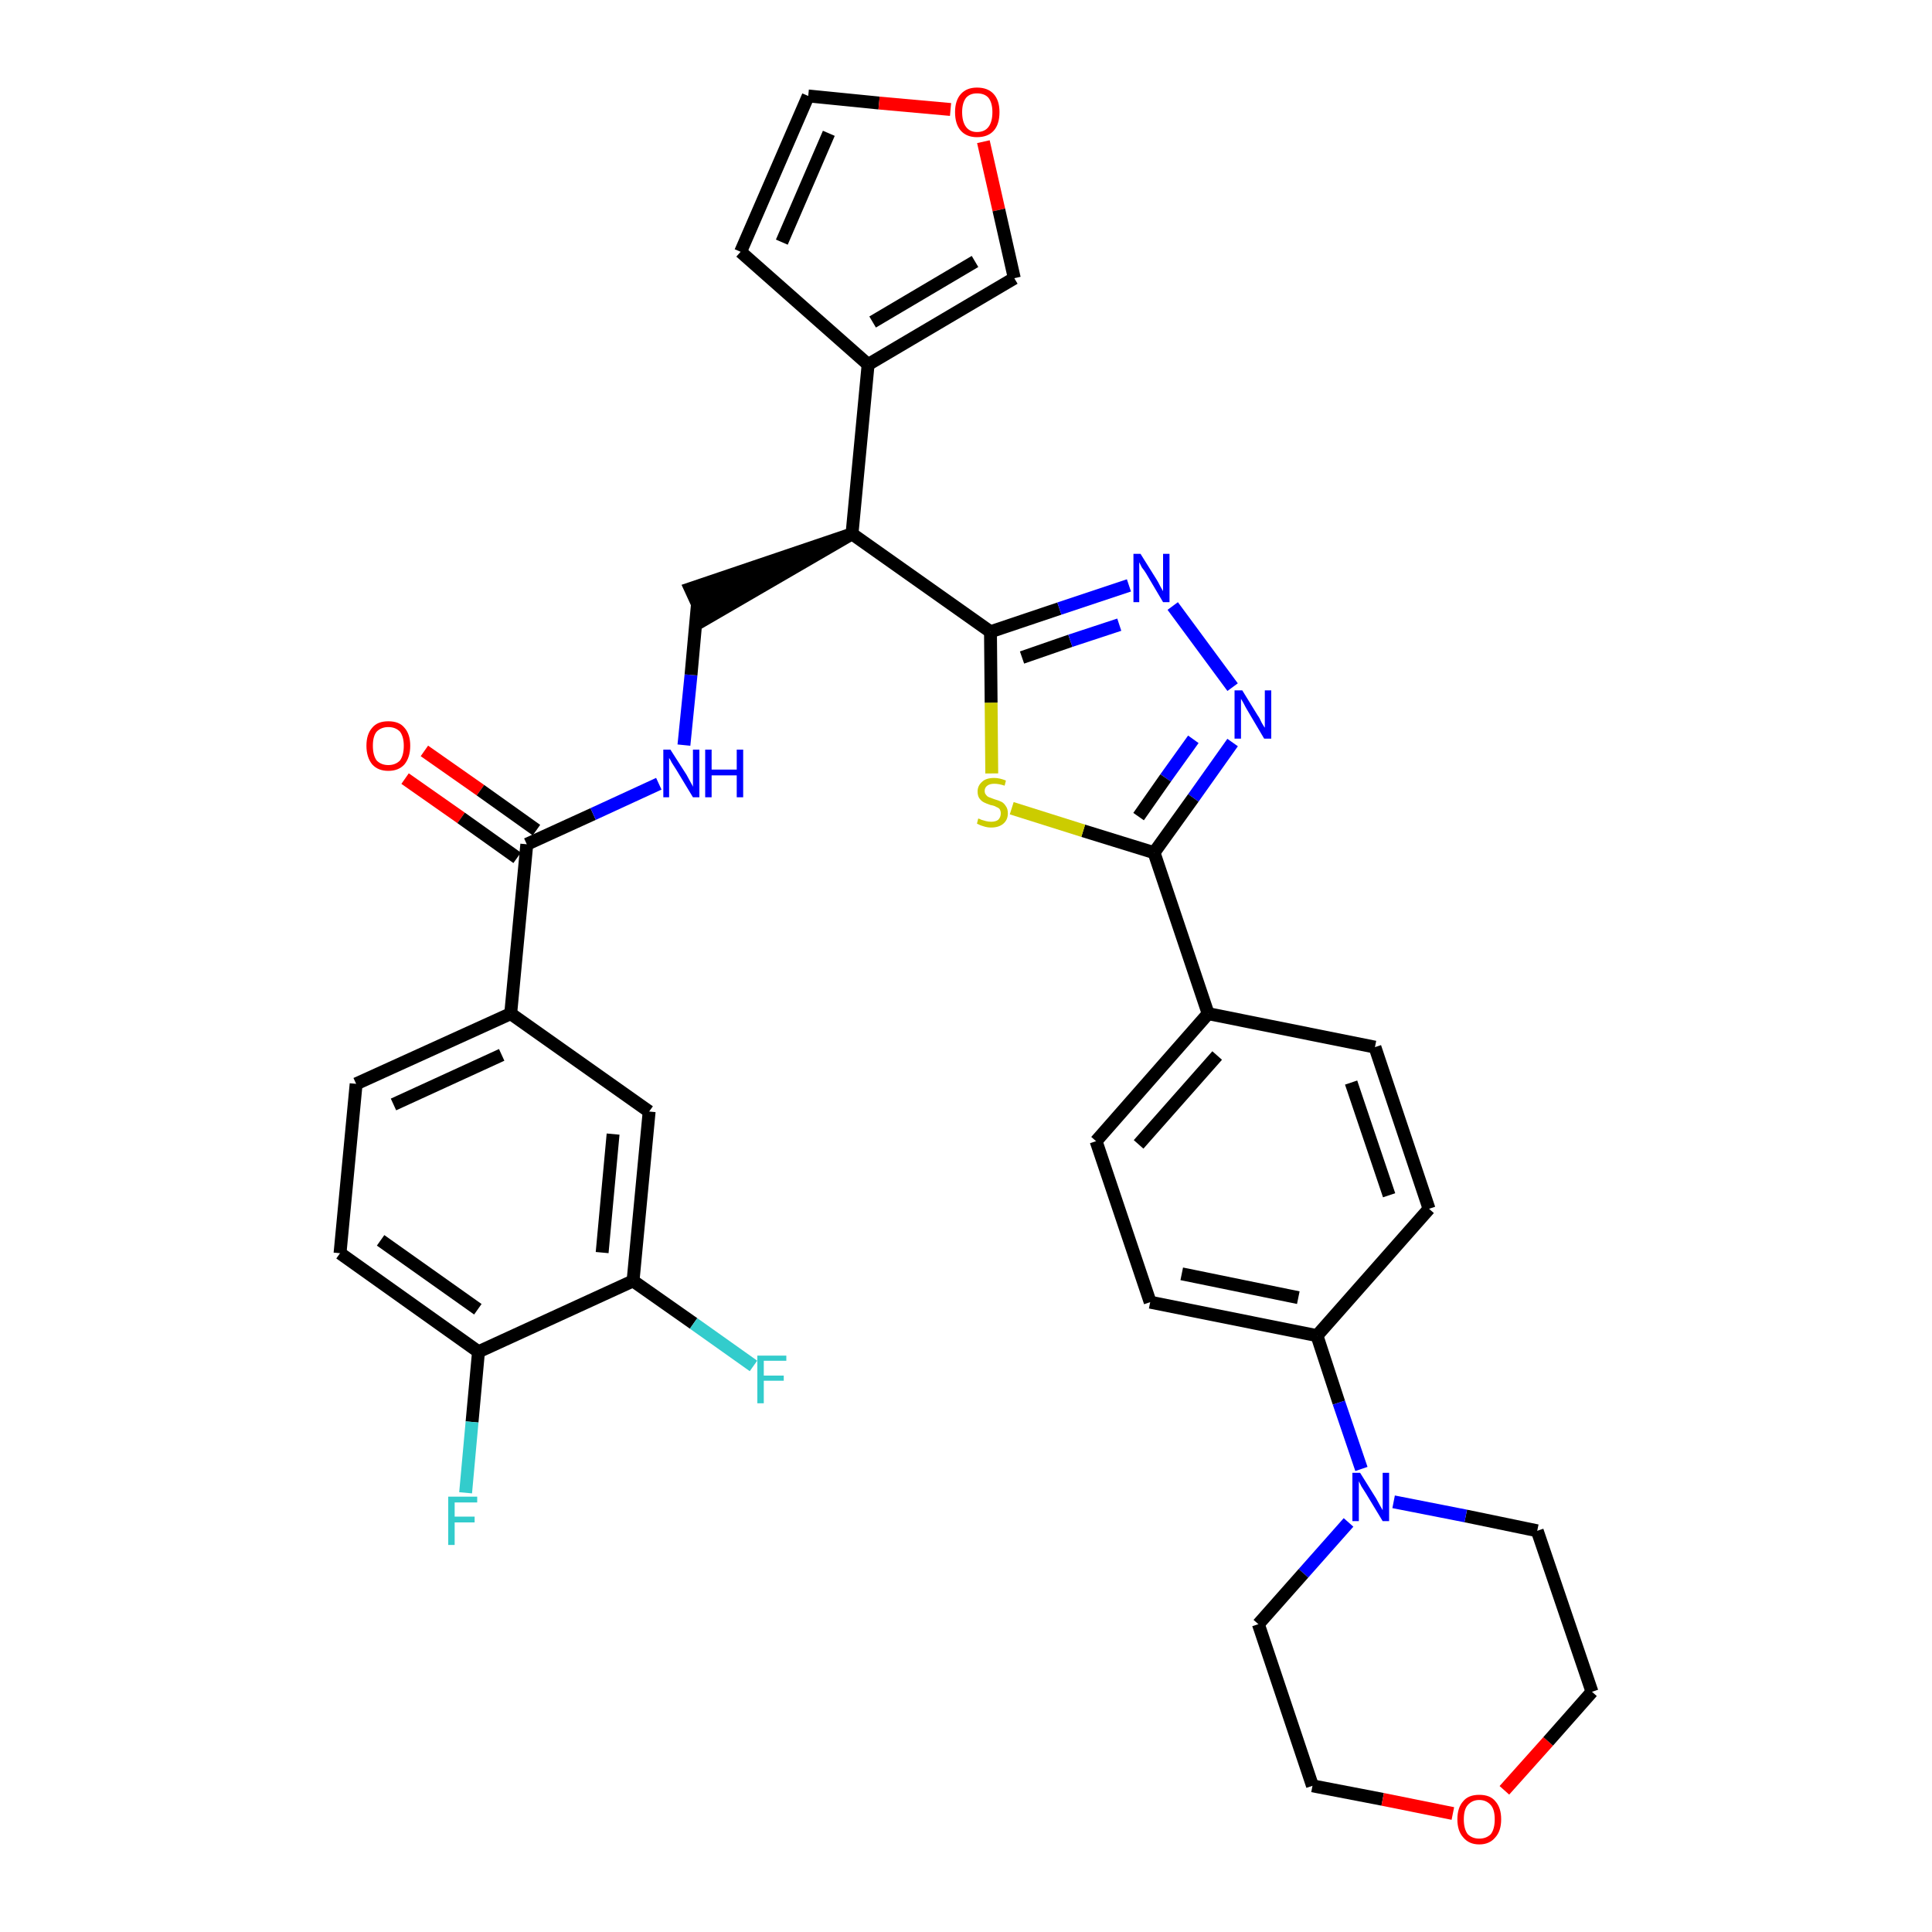 <?xml version='1.0' encoding='iso-8859-1'?>
<svg version='1.1' baseProfile='full'
              xmlns='http://www.w3.org/2000/svg'
                      xmlns:rdkit='http://www.rdkit.org/xml'
                      xmlns:xlink='http://www.w3.org/1999/xlink'
                  xml:space='preserve'
width='300px' height='300px' viewBox='0 0 300 300'>
<!-- END OF HEADER -->
<path class='bond-0 atom-0 atom-1' d='M 62.9,120.9 L 71.6,127.0' style='fill:none;fill-rule:evenodd;stroke:#FF0000;stroke-width:2.0px;stroke-linecap:butt;stroke-linejoin:miter;stroke-opacity:1' />
<path class='bond-0 atom-0 atom-1' d='M 71.6,127.0 L 80.3,133.2' style='fill:none;fill-rule:evenodd;stroke:#000000;stroke-width:2.0px;stroke-linecap:butt;stroke-linejoin:miter;stroke-opacity:1' />
<path class='bond-0 atom-0 atom-1' d='M 65.9,116.6 L 74.6,122.7' style='fill:none;fill-rule:evenodd;stroke:#FF0000;stroke-width:2.0px;stroke-linecap:butt;stroke-linejoin:miter;stroke-opacity:1' />
<path class='bond-0 atom-0 atom-1' d='M 74.6,122.7 L 83.3,128.9' style='fill:none;fill-rule:evenodd;stroke:#000000;stroke-width:2.0px;stroke-linecap:butt;stroke-linejoin:miter;stroke-opacity:1' />
<path class='bond-1 atom-1 atom-2' d='M 81.8,131.1 L 92.1,126.4' style='fill:none;fill-rule:evenodd;stroke:#000000;stroke-width:2.0px;stroke-linecap:butt;stroke-linejoin:miter;stroke-opacity:1' />
<path class='bond-1 atom-1 atom-2' d='M 92.1,126.4 L 102.3,121.7' style='fill:none;fill-rule:evenodd;stroke:#0000FF;stroke-width:2.0px;stroke-linecap:butt;stroke-linejoin:miter;stroke-opacity:1' />
<path class='bond-26 atom-1 atom-27' d='M 81.8,131.1 L 79.3,157.4' style='fill:none;fill-rule:evenodd;stroke:#000000;stroke-width:2.0px;stroke-linecap:butt;stroke-linejoin:miter;stroke-opacity:1' />
<path class='bond-2 atom-2 atom-3' d='M 106.2,115.7 L 107.3,104.8' style='fill:none;fill-rule:evenodd;stroke:#0000FF;stroke-width:2.0px;stroke-linecap:butt;stroke-linejoin:miter;stroke-opacity:1' />
<path class='bond-2 atom-2 atom-3' d='M 107.3,104.8 L 108.3,93.8' style='fill:none;fill-rule:evenodd;stroke:#000000;stroke-width:2.0px;stroke-linecap:butt;stroke-linejoin:miter;stroke-opacity:1' />
<path class='bond-3 atom-4 atom-3' d='M 132.3,82.9 L 107.2,91.4 L 109.4,96.2 Z' style='fill:#000000;fill-rule:evenodd;fill-opacity:1;stroke:#000000;stroke-width:2.0px;stroke-linecap:butt;stroke-linejoin:miter;stroke-opacity:1;' />
<path class='bond-4 atom-4 atom-5' d='M 132.3,82.9 L 134.8,56.6' style='fill:none;fill-rule:evenodd;stroke:#000000;stroke-width:2.0px;stroke-linecap:butt;stroke-linejoin:miter;stroke-opacity:1' />
<path class='bond-9 atom-4 atom-10' d='M 132.3,82.9 L 153.8,98.1' style='fill:none;fill-rule:evenodd;stroke:#000000;stroke-width:2.0px;stroke-linecap:butt;stroke-linejoin:miter;stroke-opacity:1' />
<path class='bond-5 atom-5 atom-6' d='M 134.8,56.6 L 115.0,39.1' style='fill:none;fill-rule:evenodd;stroke:#000000;stroke-width:2.0px;stroke-linecap:butt;stroke-linejoin:miter;stroke-opacity:1' />
<path class='bond-34 atom-9 atom-5' d='M 157.5,43.2 L 134.8,56.6' style='fill:none;fill-rule:evenodd;stroke:#000000;stroke-width:2.0px;stroke-linecap:butt;stroke-linejoin:miter;stroke-opacity:1' />
<path class='bond-34 atom-9 atom-5' d='M 151.4,40.6 L 135.5,50.0' style='fill:none;fill-rule:evenodd;stroke:#000000;stroke-width:2.0px;stroke-linecap:butt;stroke-linejoin:miter;stroke-opacity:1' />
<path class='bond-6 atom-6 atom-7' d='M 115.0,39.1 L 125.5,14.9' style='fill:none;fill-rule:evenodd;stroke:#000000;stroke-width:2.0px;stroke-linecap:butt;stroke-linejoin:miter;stroke-opacity:1' />
<path class='bond-6 atom-6 atom-7' d='M 121.4,37.6 L 128.7,20.7' style='fill:none;fill-rule:evenodd;stroke:#000000;stroke-width:2.0px;stroke-linecap:butt;stroke-linejoin:miter;stroke-opacity:1' />
<path class='bond-7 atom-7 atom-8' d='M 125.5,14.9 L 136.5,16.0' style='fill:none;fill-rule:evenodd;stroke:#000000;stroke-width:2.0px;stroke-linecap:butt;stroke-linejoin:miter;stroke-opacity:1' />
<path class='bond-7 atom-7 atom-8' d='M 136.5,16.0 L 147.6,17.0' style='fill:none;fill-rule:evenodd;stroke:#FF0000;stroke-width:2.0px;stroke-linecap:butt;stroke-linejoin:miter;stroke-opacity:1' />
<path class='bond-8 atom-8 atom-9' d='M 152.7,22.0 L 155.1,32.6' style='fill:none;fill-rule:evenodd;stroke:#FF0000;stroke-width:2.0px;stroke-linecap:butt;stroke-linejoin:miter;stroke-opacity:1' />
<path class='bond-8 atom-8 atom-9' d='M 155.1,32.6 L 157.5,43.2' style='fill:none;fill-rule:evenodd;stroke:#000000;stroke-width:2.0px;stroke-linecap:butt;stroke-linejoin:miter;stroke-opacity:1' />
<path class='bond-10 atom-10 atom-11' d='M 153.8,98.1 L 164.5,94.5' style='fill:none;fill-rule:evenodd;stroke:#000000;stroke-width:2.0px;stroke-linecap:butt;stroke-linejoin:miter;stroke-opacity:1' />
<path class='bond-10 atom-10 atom-11' d='M 164.5,94.5 L 175.3,90.9' style='fill:none;fill-rule:evenodd;stroke:#0000FF;stroke-width:2.0px;stroke-linecap:butt;stroke-linejoin:miter;stroke-opacity:1' />
<path class='bond-10 atom-10 atom-11' d='M 158.7,102.1 L 166.2,99.5' style='fill:none;fill-rule:evenodd;stroke:#000000;stroke-width:2.0px;stroke-linecap:butt;stroke-linejoin:miter;stroke-opacity:1' />
<path class='bond-10 atom-10 atom-11' d='M 166.2,99.5 L 173.8,97.0' style='fill:none;fill-rule:evenodd;stroke:#0000FF;stroke-width:2.0px;stroke-linecap:butt;stroke-linejoin:miter;stroke-opacity:1' />
<path class='bond-35 atom-26 atom-10' d='M 154.0,120.1 L 153.9,109.1' style='fill:none;fill-rule:evenodd;stroke:#CCCC00;stroke-width:2.0px;stroke-linecap:butt;stroke-linejoin:miter;stroke-opacity:1' />
<path class='bond-35 atom-26 atom-10' d='M 153.9,109.1 L 153.8,98.1' style='fill:none;fill-rule:evenodd;stroke:#000000;stroke-width:2.0px;stroke-linecap:butt;stroke-linejoin:miter;stroke-opacity:1' />
<path class='bond-11 atom-11 atom-12' d='M 182.1,94.1 L 191.4,106.7' style='fill:none;fill-rule:evenodd;stroke:#0000FF;stroke-width:2.0px;stroke-linecap:butt;stroke-linejoin:miter;stroke-opacity:1' />
<path class='bond-12 atom-12 atom-13' d='M 191.4,115.3 L 185.3,123.9' style='fill:none;fill-rule:evenodd;stroke:#0000FF;stroke-width:2.0px;stroke-linecap:butt;stroke-linejoin:miter;stroke-opacity:1' />
<path class='bond-12 atom-12 atom-13' d='M 185.3,123.9 L 179.2,132.4' style='fill:none;fill-rule:evenodd;stroke:#000000;stroke-width:2.0px;stroke-linecap:butt;stroke-linejoin:miter;stroke-opacity:1' />
<path class='bond-12 atom-12 atom-13' d='M 185.3,114.8 L 181.0,120.8' style='fill:none;fill-rule:evenodd;stroke:#0000FF;stroke-width:2.0px;stroke-linecap:butt;stroke-linejoin:miter;stroke-opacity:1' />
<path class='bond-12 atom-12 atom-13' d='M 181.0,120.8 L 176.8,126.8' style='fill:none;fill-rule:evenodd;stroke:#000000;stroke-width:2.0px;stroke-linecap:butt;stroke-linejoin:miter;stroke-opacity:1' />
<path class='bond-13 atom-13 atom-14' d='M 179.2,132.4 L 187.6,157.4' style='fill:none;fill-rule:evenodd;stroke:#000000;stroke-width:2.0px;stroke-linecap:butt;stroke-linejoin:miter;stroke-opacity:1' />
<path class='bond-25 atom-13 atom-26' d='M 179.2,132.4 L 168.2,129.0' style='fill:none;fill-rule:evenodd;stroke:#000000;stroke-width:2.0px;stroke-linecap:butt;stroke-linejoin:miter;stroke-opacity:1' />
<path class='bond-25 atom-13 atom-26' d='M 168.2,129.0 L 157.1,125.5' style='fill:none;fill-rule:evenodd;stroke:#CCCC00;stroke-width:2.0px;stroke-linecap:butt;stroke-linejoin:miter;stroke-opacity:1' />
<path class='bond-14 atom-14 atom-15' d='M 187.6,157.4 L 170.2,177.2' style='fill:none;fill-rule:evenodd;stroke:#000000;stroke-width:2.0px;stroke-linecap:butt;stroke-linejoin:miter;stroke-opacity:1' />
<path class='bond-14 atom-14 atom-15' d='M 189.0,163.9 L 176.8,177.7' style='fill:none;fill-rule:evenodd;stroke:#000000;stroke-width:2.0px;stroke-linecap:butt;stroke-linejoin:miter;stroke-opacity:1' />
<path class='bond-37 atom-25 atom-14' d='M 213.5,162.6 L 187.6,157.4' style='fill:none;fill-rule:evenodd;stroke:#000000;stroke-width:2.0px;stroke-linecap:butt;stroke-linejoin:miter;stroke-opacity:1' />
<path class='bond-15 atom-15 atom-16' d='M 170.2,177.2 L 178.6,202.2' style='fill:none;fill-rule:evenodd;stroke:#000000;stroke-width:2.0px;stroke-linecap:butt;stroke-linejoin:miter;stroke-opacity:1' />
<path class='bond-16 atom-16 atom-17' d='M 178.6,202.2 L 204.5,207.4' style='fill:none;fill-rule:evenodd;stroke:#000000;stroke-width:2.0px;stroke-linecap:butt;stroke-linejoin:miter;stroke-opacity:1' />
<path class='bond-16 atom-16 atom-17' d='M 183.5,197.8 L 201.6,201.5' style='fill:none;fill-rule:evenodd;stroke:#000000;stroke-width:2.0px;stroke-linecap:butt;stroke-linejoin:miter;stroke-opacity:1' />
<path class='bond-17 atom-17 atom-18' d='M 204.5,207.4 L 207.9,217.8' style='fill:none;fill-rule:evenodd;stroke:#000000;stroke-width:2.0px;stroke-linecap:butt;stroke-linejoin:miter;stroke-opacity:1' />
<path class='bond-17 atom-17 atom-18' d='M 207.9,217.8 L 211.4,228.1' style='fill:none;fill-rule:evenodd;stroke:#0000FF;stroke-width:2.0px;stroke-linecap:butt;stroke-linejoin:miter;stroke-opacity:1' />
<path class='bond-23 atom-17 atom-24' d='M 204.5,207.4 L 221.9,187.7' style='fill:none;fill-rule:evenodd;stroke:#000000;stroke-width:2.0px;stroke-linecap:butt;stroke-linejoin:miter;stroke-opacity:1' />
<path class='bond-18 atom-18 atom-19' d='M 209.4,236.4 L 202.4,244.3' style='fill:none;fill-rule:evenodd;stroke:#0000FF;stroke-width:2.0px;stroke-linecap:butt;stroke-linejoin:miter;stroke-opacity:1' />
<path class='bond-18 atom-18 atom-19' d='M 202.4,244.3 L 195.4,252.2' style='fill:none;fill-rule:evenodd;stroke:#000000;stroke-width:2.0px;stroke-linecap:butt;stroke-linejoin:miter;stroke-opacity:1' />
<path class='bond-38 atom-23 atom-18' d='M 238.7,237.7 L 227.6,235.4' style='fill:none;fill-rule:evenodd;stroke:#000000;stroke-width:2.0px;stroke-linecap:butt;stroke-linejoin:miter;stroke-opacity:1' />
<path class='bond-38 atom-23 atom-18' d='M 227.6,235.4 L 216.4,233.2' style='fill:none;fill-rule:evenodd;stroke:#0000FF;stroke-width:2.0px;stroke-linecap:butt;stroke-linejoin:miter;stroke-opacity:1' />
<path class='bond-19 atom-19 atom-20' d='M 195.4,252.2 L 203.8,277.3' style='fill:none;fill-rule:evenodd;stroke:#000000;stroke-width:2.0px;stroke-linecap:butt;stroke-linejoin:miter;stroke-opacity:1' />
<path class='bond-20 atom-20 atom-21' d='M 203.8,277.3 L 214.7,279.4' style='fill:none;fill-rule:evenodd;stroke:#000000;stroke-width:2.0px;stroke-linecap:butt;stroke-linejoin:miter;stroke-opacity:1' />
<path class='bond-20 atom-20 atom-21' d='M 214.7,279.4 L 225.6,281.6' style='fill:none;fill-rule:evenodd;stroke:#FF0000;stroke-width:2.0px;stroke-linecap:butt;stroke-linejoin:miter;stroke-opacity:1' />
<path class='bond-21 atom-21 atom-22' d='M 233.6,278.0 L 240.4,270.4' style='fill:none;fill-rule:evenodd;stroke:#FF0000;stroke-width:2.0px;stroke-linecap:butt;stroke-linejoin:miter;stroke-opacity:1' />
<path class='bond-21 atom-21 atom-22' d='M 240.4,270.4 L 247.2,262.7' style='fill:none;fill-rule:evenodd;stroke:#000000;stroke-width:2.0px;stroke-linecap:butt;stroke-linejoin:miter;stroke-opacity:1' />
<path class='bond-22 atom-22 atom-23' d='M 247.2,262.7 L 238.7,237.7' style='fill:none;fill-rule:evenodd;stroke:#000000;stroke-width:2.0px;stroke-linecap:butt;stroke-linejoin:miter;stroke-opacity:1' />
<path class='bond-24 atom-24 atom-25' d='M 221.9,187.7 L 213.5,162.6' style='fill:none;fill-rule:evenodd;stroke:#000000;stroke-width:2.0px;stroke-linecap:butt;stroke-linejoin:miter;stroke-opacity:1' />
<path class='bond-24 atom-24 atom-25' d='M 215.7,185.6 L 209.8,168.1' style='fill:none;fill-rule:evenodd;stroke:#000000;stroke-width:2.0px;stroke-linecap:butt;stroke-linejoin:miter;stroke-opacity:1' />
<path class='bond-27 atom-27 atom-28' d='M 79.3,157.4 L 55.3,168.3' style='fill:none;fill-rule:evenodd;stroke:#000000;stroke-width:2.0px;stroke-linecap:butt;stroke-linejoin:miter;stroke-opacity:1' />
<path class='bond-27 atom-27 atom-28' d='M 77.9,163.8 L 61.1,171.5' style='fill:none;fill-rule:evenodd;stroke:#000000;stroke-width:2.0px;stroke-linecap:butt;stroke-linejoin:miter;stroke-opacity:1' />
<path class='bond-36 atom-34 atom-27' d='M 100.8,172.6 L 79.3,157.4' style='fill:none;fill-rule:evenodd;stroke:#000000;stroke-width:2.0px;stroke-linecap:butt;stroke-linejoin:miter;stroke-opacity:1' />
<path class='bond-28 atom-28 atom-29' d='M 55.3,168.3 L 52.8,194.6' style='fill:none;fill-rule:evenodd;stroke:#000000;stroke-width:2.0px;stroke-linecap:butt;stroke-linejoin:miter;stroke-opacity:1' />
<path class='bond-29 atom-29 atom-30' d='M 52.8,194.6 L 74.3,209.9' style='fill:none;fill-rule:evenodd;stroke:#000000;stroke-width:2.0px;stroke-linecap:butt;stroke-linejoin:miter;stroke-opacity:1' />
<path class='bond-29 atom-29 atom-30' d='M 59.1,192.6 L 74.2,203.3' style='fill:none;fill-rule:evenodd;stroke:#000000;stroke-width:2.0px;stroke-linecap:butt;stroke-linejoin:miter;stroke-opacity:1' />
<path class='bond-30 atom-30 atom-31' d='M 74.3,209.9 L 73.3,220.8' style='fill:none;fill-rule:evenodd;stroke:#000000;stroke-width:2.0px;stroke-linecap:butt;stroke-linejoin:miter;stroke-opacity:1' />
<path class='bond-30 atom-30 atom-31' d='M 73.3,220.8 L 72.3,231.8' style='fill:none;fill-rule:evenodd;stroke:#33CCCC;stroke-width:2.0px;stroke-linecap:butt;stroke-linejoin:miter;stroke-opacity:1' />
<path class='bond-31 atom-30 atom-32' d='M 74.3,209.9 L 98.3,198.9' style='fill:none;fill-rule:evenodd;stroke:#000000;stroke-width:2.0px;stroke-linecap:butt;stroke-linejoin:miter;stroke-opacity:1' />
<path class='bond-32 atom-32 atom-33' d='M 98.3,198.9 L 107.7,205.5' style='fill:none;fill-rule:evenodd;stroke:#000000;stroke-width:2.0px;stroke-linecap:butt;stroke-linejoin:miter;stroke-opacity:1' />
<path class='bond-32 atom-32 atom-33' d='M 107.7,205.5 L 117.0,212.1' style='fill:none;fill-rule:evenodd;stroke:#33CCCC;stroke-width:2.0px;stroke-linecap:butt;stroke-linejoin:miter;stroke-opacity:1' />
<path class='bond-33 atom-32 atom-34' d='M 98.3,198.9 L 100.8,172.6' style='fill:none;fill-rule:evenodd;stroke:#000000;stroke-width:2.0px;stroke-linecap:butt;stroke-linejoin:miter;stroke-opacity:1' />
<path class='bond-33 atom-32 atom-34' d='M 93.5,194.5 L 95.2,176.1' style='fill:none;fill-rule:evenodd;stroke:#000000;stroke-width:2.0px;stroke-linecap:butt;stroke-linejoin:miter;stroke-opacity:1' />
<path  class='atom-0' d='M 56.9 115.8
Q 56.9 114.0, 57.8 113.0
Q 58.6 112.0, 60.3 112.0
Q 62.0 112.0, 62.8 113.0
Q 63.7 114.0, 63.7 115.8
Q 63.7 117.6, 62.8 118.7
Q 61.9 119.7, 60.3 119.7
Q 58.7 119.7, 57.8 118.7
Q 56.9 117.6, 56.9 115.8
M 60.3 118.8
Q 61.4 118.8, 62.1 118.1
Q 62.7 117.3, 62.7 115.8
Q 62.7 114.4, 62.1 113.6
Q 61.4 112.9, 60.3 112.9
Q 59.2 112.9, 58.5 113.6
Q 57.9 114.3, 57.9 115.8
Q 57.9 117.3, 58.5 118.1
Q 59.2 118.8, 60.3 118.8
' fill='#FF0000'/>
<path  class='atom-2' d='M 104.1 116.4
L 106.6 120.3
Q 106.8 120.7, 107.2 121.4
Q 107.6 122.1, 107.6 122.2
L 107.6 116.4
L 108.6 116.4
L 108.6 123.8
L 107.6 123.8
L 105.0 119.5
Q 104.7 119.0, 104.3 118.4
Q 104.0 117.8, 103.9 117.7
L 103.9 123.8
L 103.0 123.8
L 103.0 116.4
L 104.1 116.4
' fill='#0000FF'/>
<path  class='atom-2' d='M 109.5 116.4
L 110.5 116.4
L 110.5 119.5
L 114.4 119.5
L 114.4 116.4
L 115.4 116.4
L 115.4 123.8
L 114.4 123.8
L 114.4 120.4
L 110.5 120.4
L 110.5 123.8
L 109.5 123.8
L 109.5 116.4
' fill='#0000FF'/>
<path  class='atom-8' d='M 148.3 17.4
Q 148.3 15.6, 149.2 14.6
Q 150.1 13.6, 151.7 13.6
Q 153.4 13.6, 154.3 14.6
Q 155.2 15.6, 155.2 17.4
Q 155.2 19.3, 154.3 20.3
Q 153.4 21.3, 151.7 21.3
Q 150.1 21.3, 149.2 20.3
Q 148.3 19.3, 148.3 17.4
M 151.7 20.5
Q 152.9 20.5, 153.5 19.7
Q 154.1 18.9, 154.1 17.4
Q 154.1 16.0, 153.5 15.2
Q 152.9 14.5, 151.7 14.5
Q 150.6 14.5, 150.0 15.2
Q 149.4 16.0, 149.4 17.4
Q 149.4 18.9, 150.0 19.7
Q 150.6 20.5, 151.7 20.5
' fill='#FF0000'/>
<path  class='atom-11' d='M 177.1 86.0
L 179.6 90.0
Q 179.8 90.3, 180.2 91.1
Q 180.6 91.8, 180.6 91.8
L 180.6 86.0
L 181.6 86.0
L 181.6 93.5
L 180.6 93.5
L 178.0 89.1
Q 177.7 88.6, 177.3 88.1
Q 177.0 87.5, 176.9 87.3
L 176.9 93.5
L 176.0 93.5
L 176.0 86.0
L 177.1 86.0
' fill='#0000FF'/>
<path  class='atom-12' d='M 192.9 107.2
L 195.3 111.1
Q 195.6 111.5, 195.9 112.2
Q 196.3 112.9, 196.4 113.0
L 196.4 107.2
L 197.4 107.2
L 197.4 114.7
L 196.3 114.7
L 193.7 110.3
Q 193.4 109.8, 193.1 109.2
Q 192.8 108.7, 192.7 108.5
L 192.7 114.7
L 191.7 114.7
L 191.7 107.2
L 192.9 107.2
' fill='#0000FF'/>
<path  class='atom-18' d='M 211.2 228.7
L 213.7 232.7
Q 213.9 233.1, 214.3 233.8
Q 214.7 234.5, 214.7 234.5
L 214.7 228.7
L 215.7 228.7
L 215.7 236.2
L 214.7 236.2
L 212.1 231.9
Q 211.8 231.4, 211.4 230.8
Q 211.1 230.2, 211.0 230.0
L 211.0 236.2
L 210.0 236.2
L 210.0 228.7
L 211.2 228.7
' fill='#0000FF'/>
<path  class='atom-21' d='M 226.3 282.5
Q 226.3 280.7, 227.2 279.7
Q 228.0 278.7, 229.7 278.7
Q 231.4 278.7, 232.2 279.7
Q 233.1 280.7, 233.1 282.5
Q 233.1 284.3, 232.2 285.3
Q 231.3 286.4, 229.7 286.4
Q 228.1 286.4, 227.2 285.3
Q 226.3 284.3, 226.3 282.5
M 229.7 285.5
Q 230.8 285.5, 231.5 284.8
Q 232.1 284.0, 232.1 282.5
Q 232.1 281.0, 231.5 280.3
Q 230.8 279.5, 229.7 279.5
Q 228.6 279.5, 227.9 280.3
Q 227.3 281.0, 227.3 282.5
Q 227.3 284.0, 227.9 284.8
Q 228.6 285.5, 229.7 285.5
' fill='#FF0000'/>
<path  class='atom-26' d='M 151.9 127.1
Q 152.0 127.1, 152.4 127.3
Q 152.7 127.4, 153.1 127.5
Q 153.5 127.6, 153.9 127.6
Q 154.6 127.6, 155.0 127.3
Q 155.4 126.9, 155.4 126.3
Q 155.4 125.9, 155.2 125.6
Q 155.0 125.4, 154.7 125.3
Q 154.4 125.1, 153.8 125.0
Q 153.2 124.8, 152.8 124.6
Q 152.4 124.4, 152.1 124.0
Q 151.8 123.6, 151.8 122.9
Q 151.8 122.0, 152.5 121.4
Q 153.1 120.8, 154.4 120.8
Q 155.2 120.8, 156.2 121.2
L 156.0 122.0
Q 155.1 121.7, 154.4 121.7
Q 153.7 121.7, 153.3 122.0
Q 152.9 122.3, 152.9 122.8
Q 152.9 123.2, 153.1 123.4
Q 153.3 123.7, 153.6 123.8
Q 153.9 123.9, 154.4 124.1
Q 155.1 124.3, 155.5 124.5
Q 155.9 124.7, 156.2 125.2
Q 156.5 125.6, 156.5 126.3
Q 156.5 127.3, 155.8 127.9
Q 155.1 128.5, 153.9 128.5
Q 153.3 128.5, 152.7 128.3
Q 152.3 128.2, 151.7 127.9
L 151.9 127.1
' fill='#CCCC00'/>
<path  class='atom-31' d='M 69.6 232.4
L 74.1 232.4
L 74.1 233.3
L 70.6 233.3
L 70.6 235.5
L 73.7 235.5
L 73.7 236.4
L 70.6 236.4
L 70.6 239.9
L 69.6 239.9
L 69.6 232.4
' fill='#33CCCC'/>
<path  class='atom-33' d='M 117.6 210.5
L 122.1 210.5
L 122.1 211.3
L 118.6 211.3
L 118.6 213.6
L 121.7 213.6
L 121.7 214.4
L 118.6 214.4
L 118.6 217.9
L 117.6 217.9
L 117.6 210.5
' fill='#33CCCC'/>
</svg>
